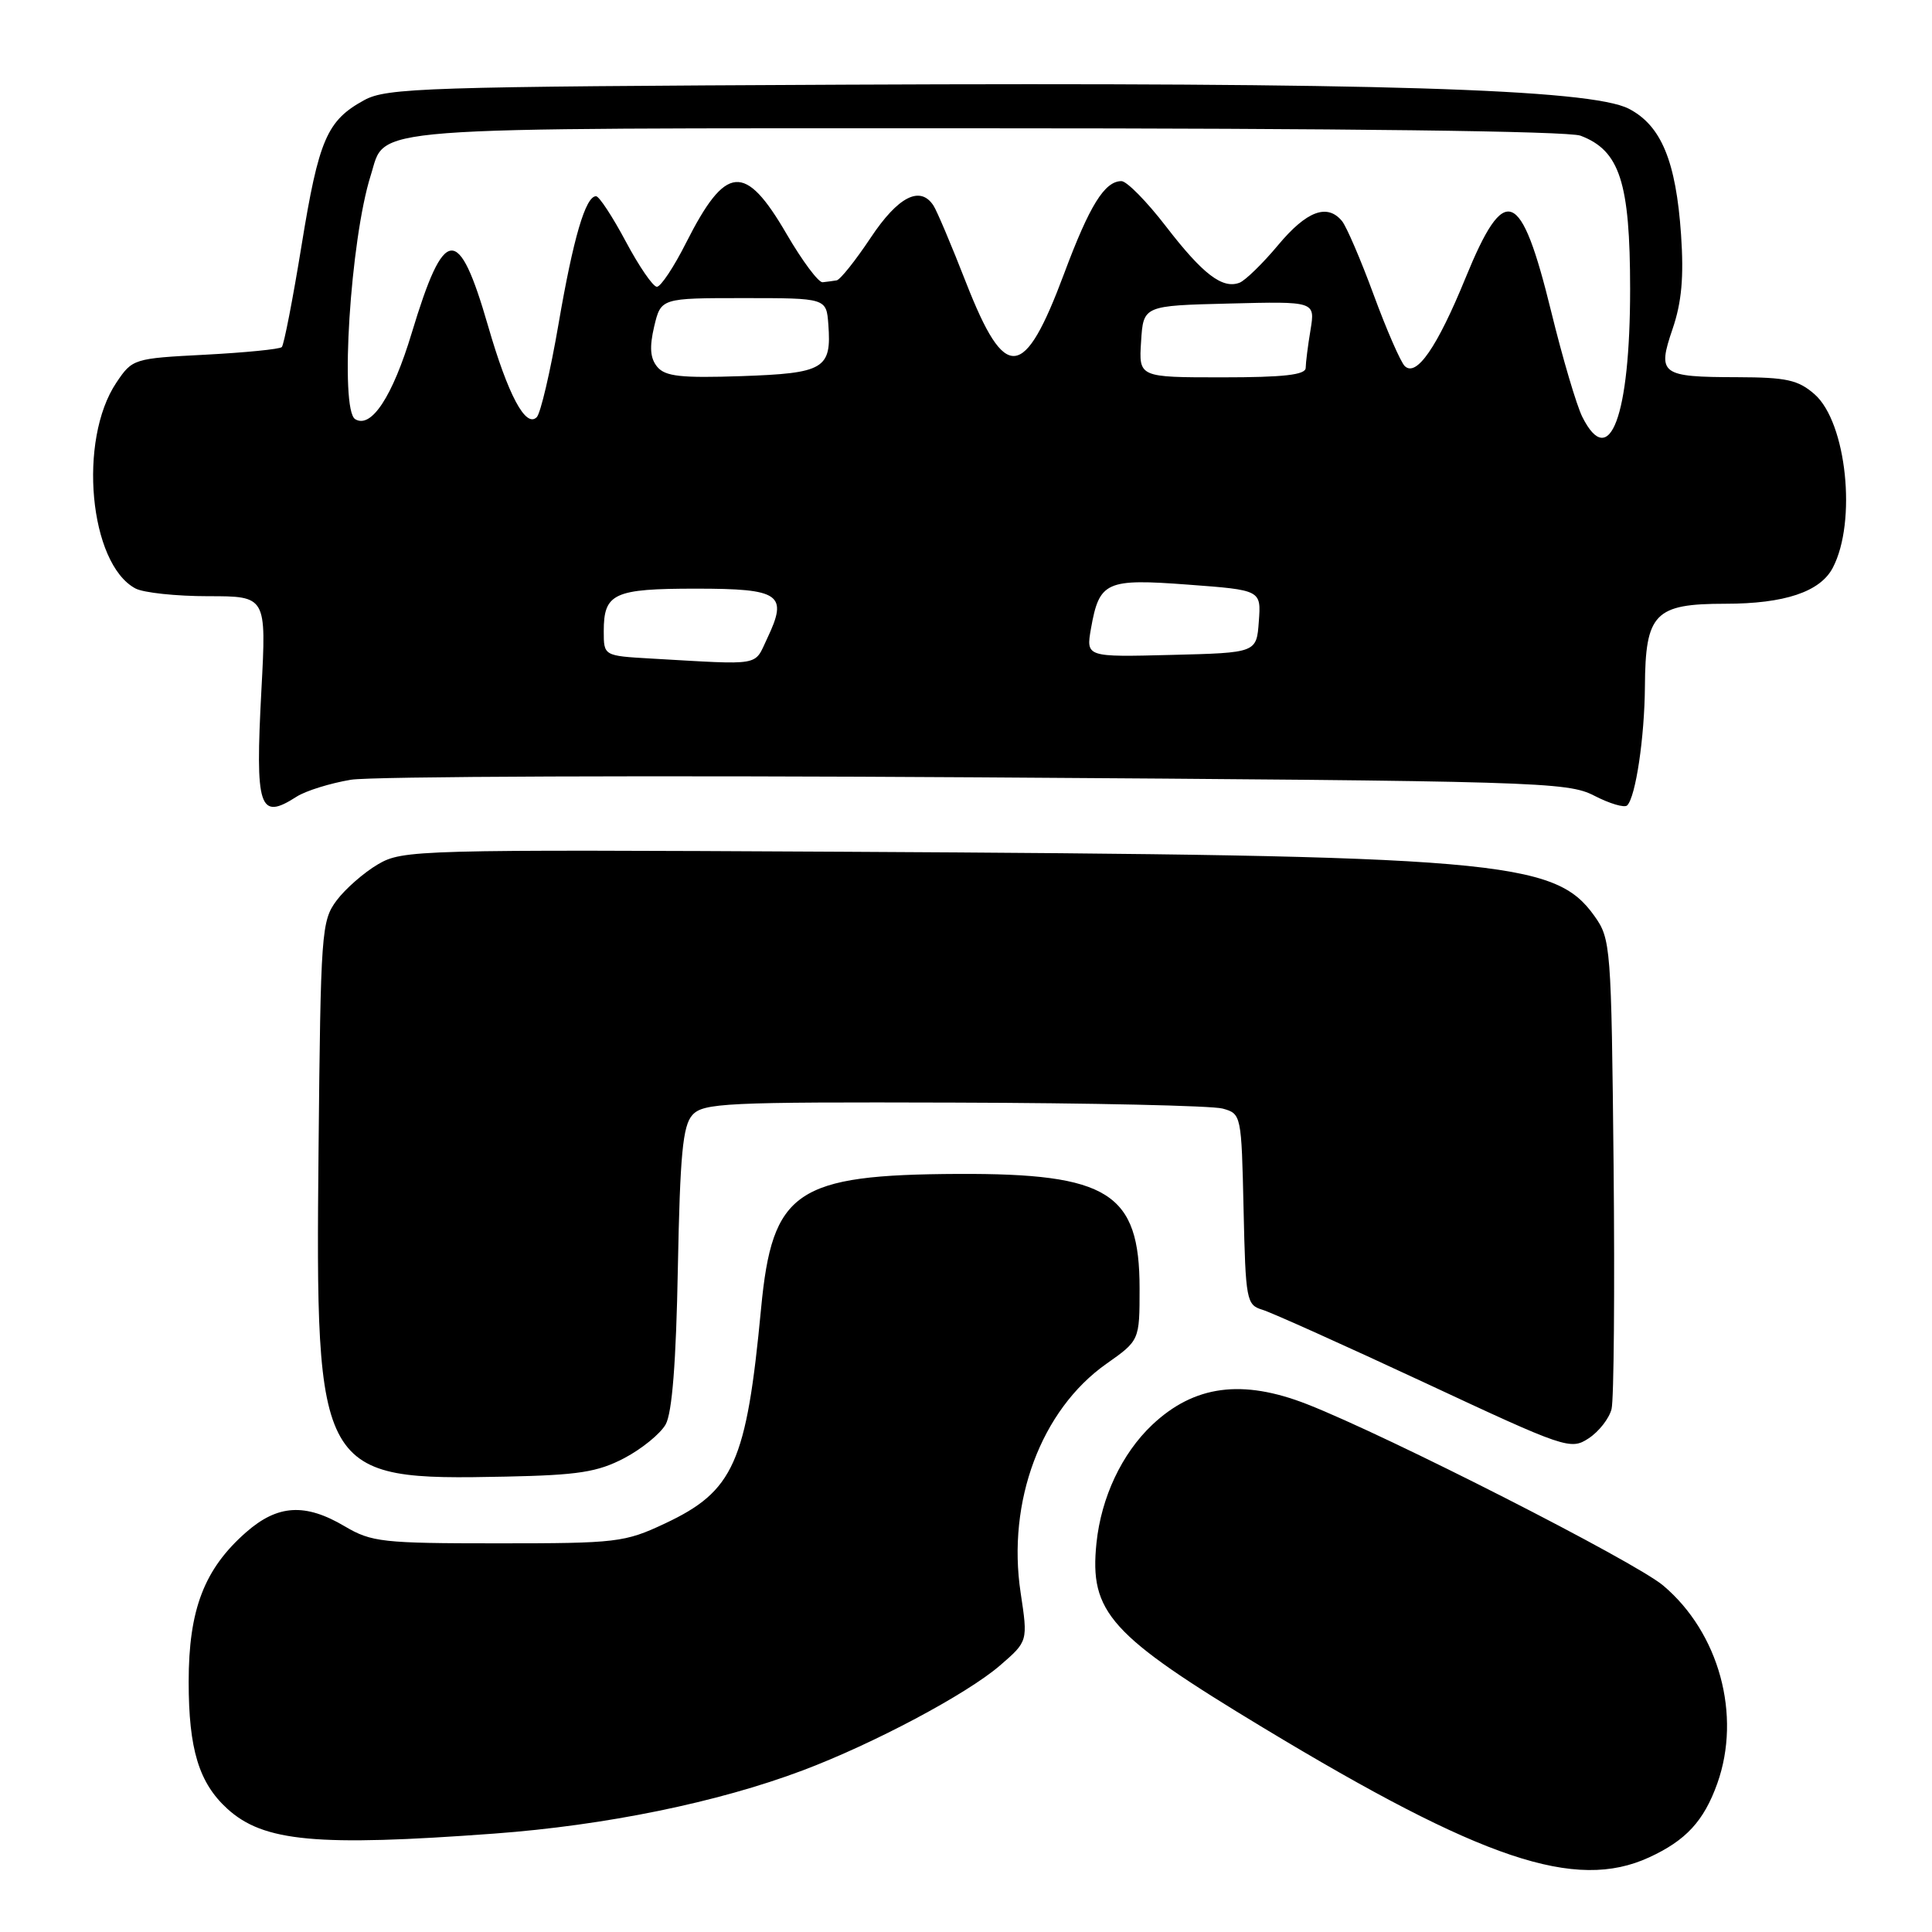 <?xml version="1.0" encoding="UTF-8" standalone="no"?>
<!DOCTYPE svg PUBLIC "-//W3C//DTD SVG 1.1//EN" "http://www.w3.org/Graphics/SVG/1.1/DTD/svg11.dtd" >
<svg xmlns="http://www.w3.org/2000/svg" xmlns:xlink="http://www.w3.org/1999/xlink" version="1.1" viewBox="0 0 256 256">
 <g >
 <path fill="currentColor"
d=" M 218.50 246.12 C 223.40 243.87 225.77 241.30 227.55 236.32 C 230.78 227.26 227.79 216.34 220.38 210.09 C 216.62 206.92 183.95 190.28 173.21 186.07 C 164.60 182.70 158.23 183.55 152.66 188.81 C 148.65 192.61 145.92 198.40 145.29 204.44 C 144.34 213.67 147.02 216.64 167.41 228.95 C 196.42 246.46 208.74 250.60 218.50 246.12 Z  M 65.50 242.96 C 80.25 241.87 95.09 238.83 106.33 234.60 C 115.74 231.06 128.11 224.48 132.51 220.68 C 136.21 217.48 136.21 217.48 135.24 211.05 C 133.41 198.96 137.96 186.81 146.59 180.72 C 151.00 177.61 151.00 177.61 151.00 170.71 C 151.00 158.06 146.90 155.47 127.00 155.55 C 105.45 155.65 102.33 157.77 100.85 173.35 C 98.91 193.83 97.23 197.59 88.09 201.88 C 82.77 204.38 81.72 204.50 66.00 204.50 C 50.68 204.50 49.23 204.34 45.69 202.25 C 40.44 199.14 36.79 199.36 32.60 203.04 C 27.06 207.91 25.00 213.27 25.00 222.85 C 25.00 231.78 26.36 236.24 30.12 239.67 C 34.92 244.04 41.94 244.70 65.50 242.96 Z  M 82.72 193.21 C 85.04 191.99 87.50 189.98 88.20 188.75 C 89.06 187.23 89.59 180.50 89.82 168.00 C 90.11 152.98 90.47 149.17 91.74 147.75 C 93.18 146.15 96.07 146.01 126.40 146.10 C 144.61 146.15 160.62 146.51 162.00 146.89 C 164.48 147.58 164.50 147.70 164.78 160.24 C 165.05 172.32 165.16 172.91 167.28 173.55 C 168.50 173.92 178.17 178.27 188.77 183.21 C 207.44 191.93 208.11 192.16 210.50 190.59 C 211.86 189.70 213.23 187.95 213.54 186.70 C 213.85 185.44 213.97 170.94 213.81 154.46 C 213.51 125.29 213.44 124.42 211.26 121.36 C 205.98 113.96 198.57 113.33 111.48 112.86 C 55.19 112.56 53.36 112.61 50.09 114.52 C 48.23 115.61 45.76 117.77 44.60 119.32 C 42.59 122.02 42.49 123.44 42.21 152.31 C 41.79 195.60 42.11 196.17 67.00 195.66 C 76.64 195.46 79.18 195.06 82.72 193.21 Z  M 39.29 105.57 C 40.50 104.79 43.75 103.78 46.50 103.32 C 49.25 102.87 86.60 102.73 129.50 103.00 C 203.97 103.49 207.67 103.60 211.24 105.43 C 213.29 106.49 215.26 107.07 215.61 106.72 C 216.74 105.59 217.91 97.71 217.96 90.97 C 218.02 81.27 219.25 80.00 228.61 80.00 C 236.46 80.00 241.18 78.42 242.85 75.24 C 246.06 69.13 244.68 55.98 240.45 52.25 C 238.27 50.34 236.74 50.00 230.19 49.98 C 220.05 49.96 219.57 49.61 221.63 43.57 C 222.83 40.05 223.13 36.71 222.75 31.11 C 222.08 21.35 220.12 16.63 215.83 14.41 C 210.76 11.78 181.92 10.90 111.97 11.22 C 56.31 11.48 51.24 11.64 48.26 13.27 C 43.32 15.97 42.24 18.47 39.96 32.51 C 38.80 39.65 37.62 45.71 37.34 45.99 C 37.06 46.27 32.50 46.72 27.20 47.00 C 17.70 47.49 17.54 47.54 15.42 50.70 C 10.31 58.30 11.83 74.70 17.94 77.97 C 19.00 78.54 23.34 79.00 27.59 79.00 C 35.30 79.00 35.30 79.00 34.64 91.39 C 33.80 107.14 34.33 108.76 39.29 105.57 Z  M 86.25 87.26 C 80.00 86.90 80.00 86.90 80.00 83.65 C 80.00 78.61 81.31 78.00 92.23 78.00 C 103.40 78.00 104.45 78.73 101.66 84.59 C 99.88 88.33 101.16 88.11 86.25 87.26 Z  M 144.56 83.28 C 145.67 77.04 146.53 76.65 157.46 77.47 C 167.11 78.19 167.11 78.19 166.80 82.35 C 166.50 86.50 166.50 86.50 155.20 86.78 C 143.90 87.07 143.90 87.07 144.56 83.28 Z  M 209.67 55.25 C 208.91 53.74 207.05 47.45 205.54 41.28 C 201.52 24.89 199.41 24.06 194.19 36.83 C 190.43 46.03 187.67 50.02 186.13 48.50 C 185.58 47.95 183.72 43.69 182.01 39.04 C 180.30 34.39 178.41 30.00 177.82 29.29 C 175.87 26.93 173.14 27.95 169.37 32.46 C 167.32 34.92 165.01 37.16 164.25 37.46 C 161.98 38.33 159.38 36.34 154.49 29.99 C 151.96 26.70 149.30 24.00 148.60 24.00 C 146.37 24.00 144.37 27.23 141.01 36.23 C 135.69 50.48 133.21 50.72 128.02 37.48 C 126.09 32.53 124.14 27.92 123.69 27.24 C 121.93 24.54 119.00 26.04 115.37 31.50 C 113.36 34.52 111.33 37.07 110.86 37.15 C 110.39 37.23 109.55 37.34 109.00 37.40 C 108.45 37.45 106.31 34.58 104.23 31.01 C 98.71 21.52 96.18 21.75 90.90 32.19 C 89.29 35.39 87.55 38.00 87.04 38.00 C 86.53 38.00 84.68 35.30 82.92 32.00 C 81.16 28.70 79.39 26.00 78.98 26.00 C 77.59 26.00 75.97 31.51 74.01 42.92 C 72.93 49.21 71.63 54.77 71.12 55.28 C 69.66 56.74 67.32 52.35 64.66 43.15 C 60.75 29.64 58.88 29.82 54.56 44.11 C 52.02 52.54 49.19 56.85 47.06 55.54 C 45.00 54.26 46.43 31.75 49.12 23.25 C 51.22 16.65 46.64 17.00 130.66 17.00 C 177.75 17.00 207.85 17.37 209.43 17.98 C 214.63 19.95 215.99 24.16 216.00 38.28 C 216.00 55.15 213.28 62.44 209.67 55.25 Z  M 87.09 48.61 C 86.15 47.47 86.04 46.01 86.68 43.27 C 87.58 39.50 87.58 39.50 98.54 39.50 C 109.50 39.50 109.50 39.50 109.76 43.00 C 110.20 48.88 109.21 49.46 98.23 49.84 C 90.23 50.11 88.15 49.88 87.09 48.61 Z  M 151.20 45.25 C 151.50 40.50 151.50 40.50 162.89 40.22 C 174.27 39.93 174.27 39.93 173.65 43.72 C 173.30 45.80 173.02 48.06 173.01 48.75 C 173.00 49.67 170.12 50.00 161.95 50.00 C 150.89 50.00 150.89 50.00 151.20 45.25 Z "/>
</g>
</svg>